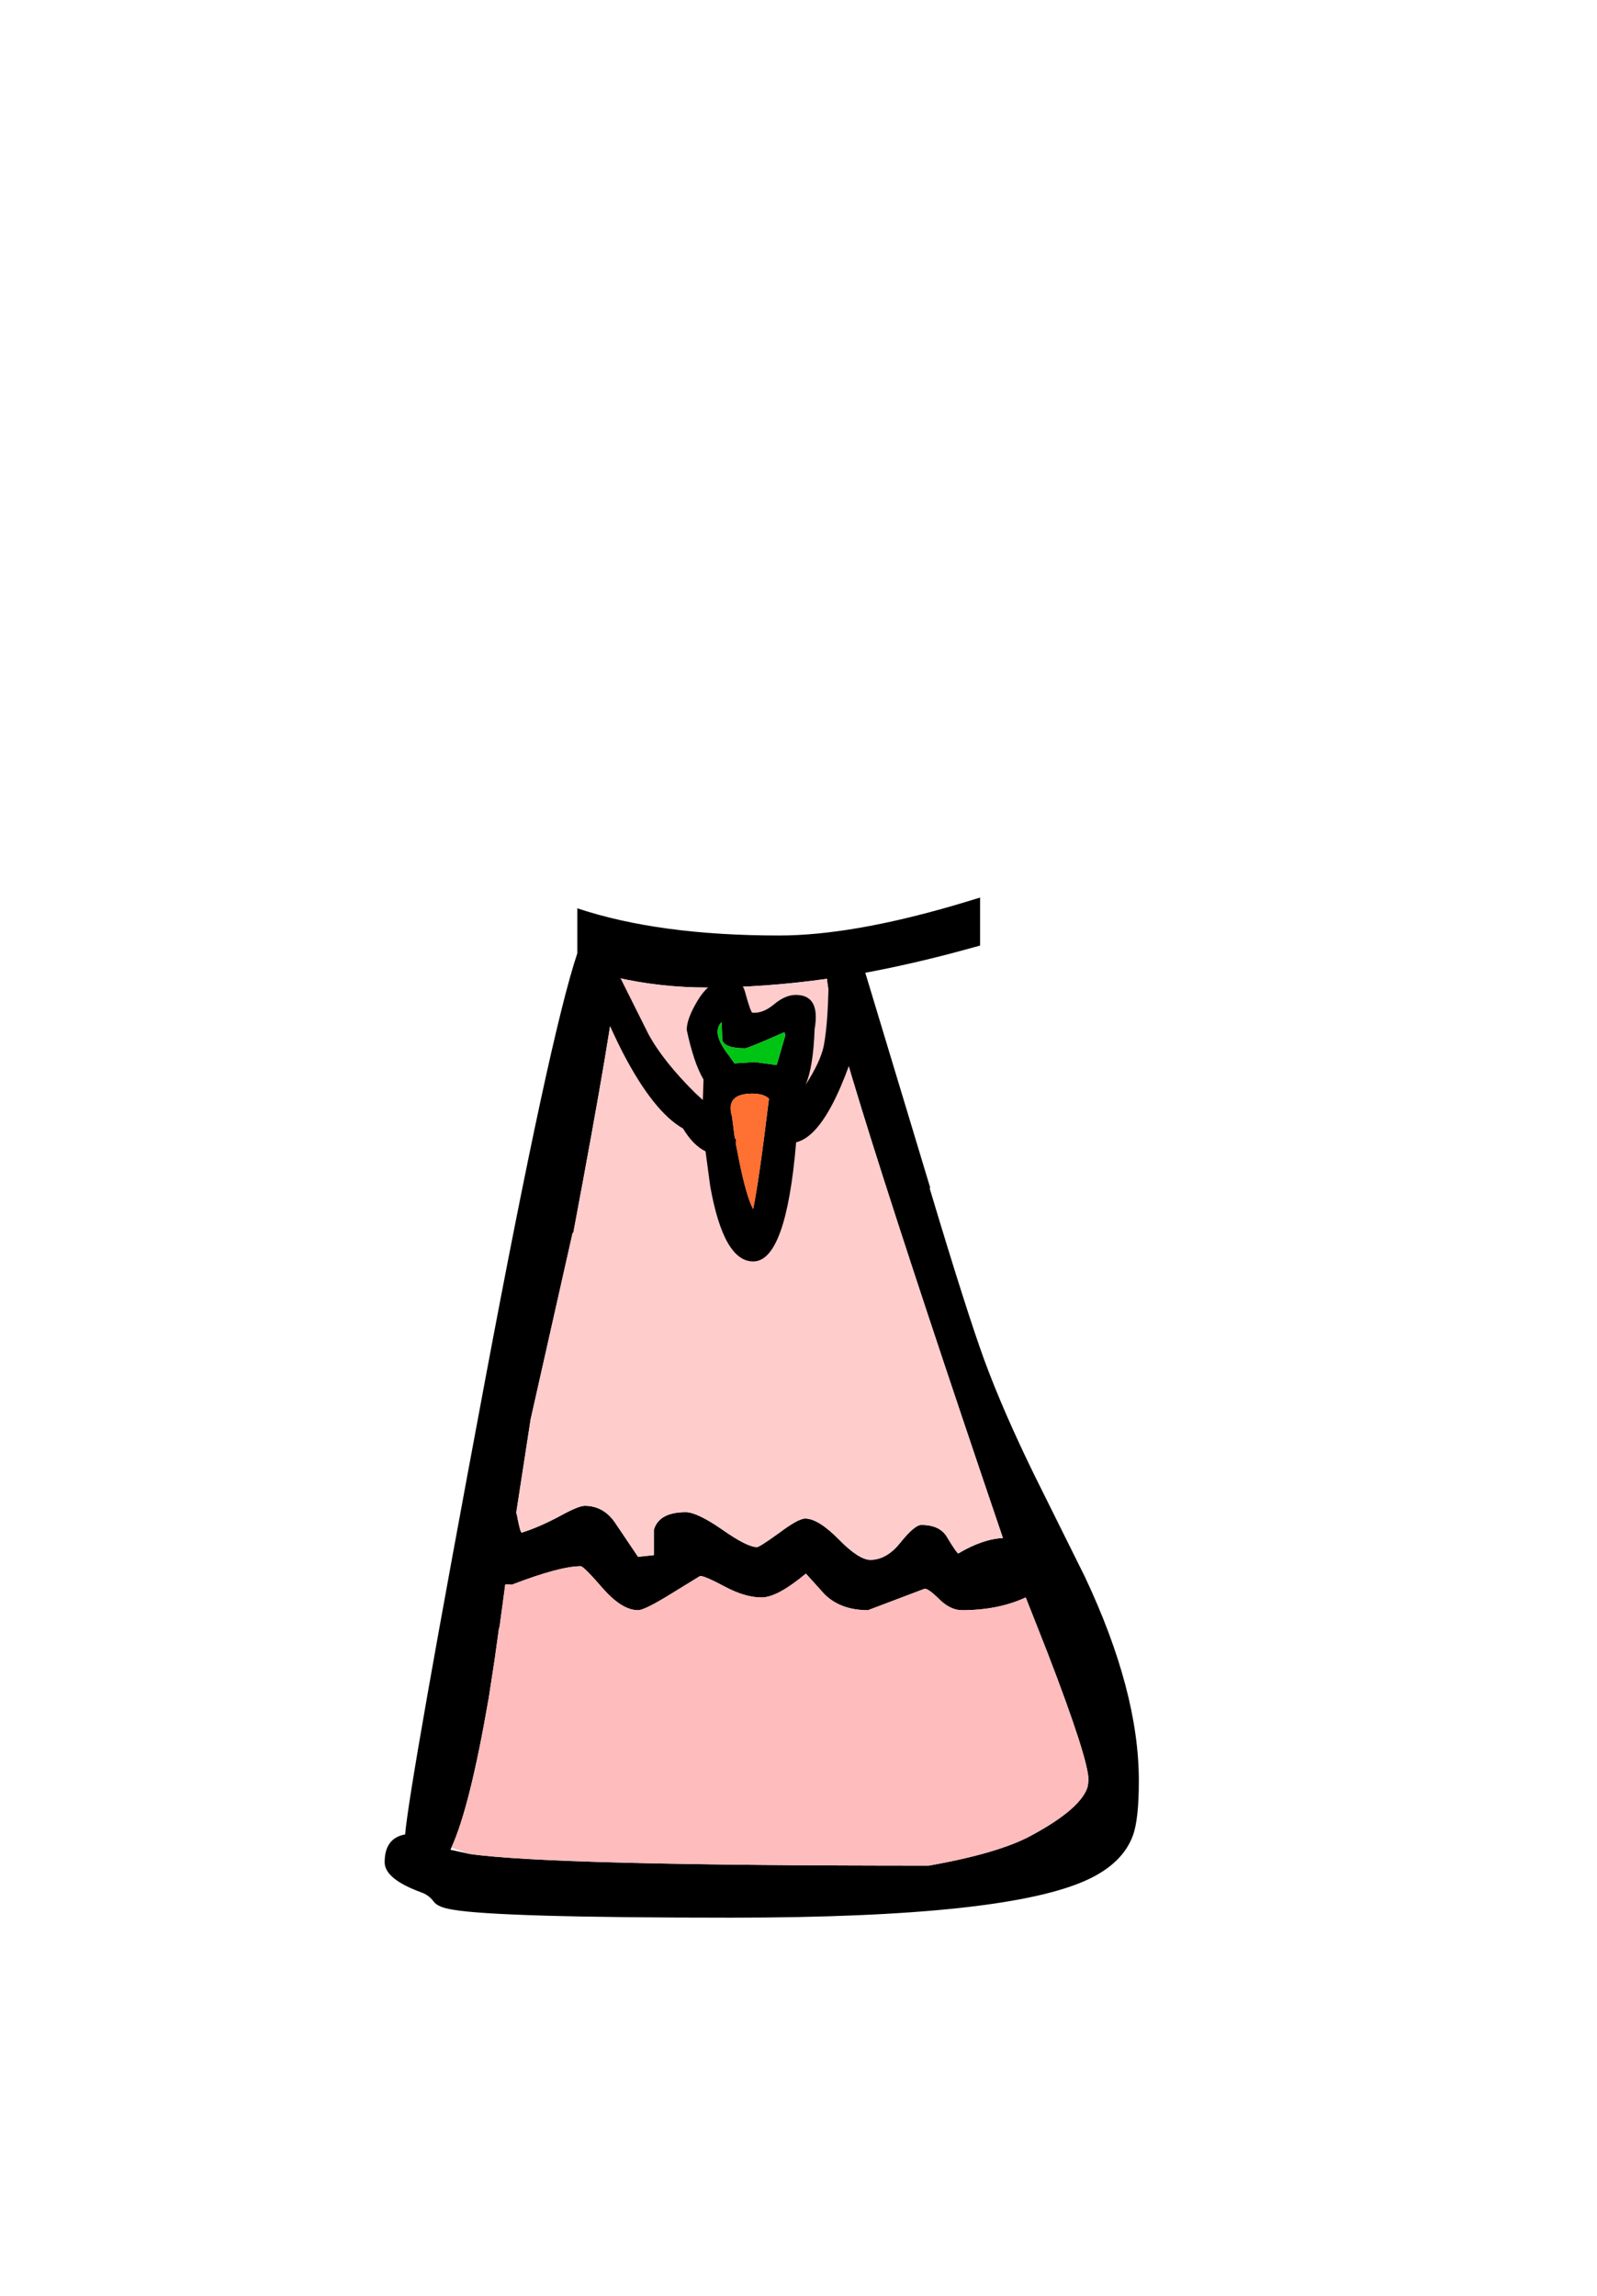 <?xml version="1.0" encoding="UTF-8" standalone="no"?>
<svg xmlns:xlink="http://www.w3.org/1999/xlink" height="342.0px" width="237.9px" xmlns="http://www.w3.org/2000/svg">
  <g transform="matrix(1, 0, 0, 1, 118.05, 273.9)">
    <use height="151.95" transform="matrix(1.0, 0.0, 0.0, 1.0, -60.75, -140.2)" width="112.35" xlink:href="#shape0"/>
  </g>
  <defs>
    <g id="shape0" transform="matrix(1, 0, 0, 1, 60.75, 140.2)">
      <path d="M27.95 -133.05 L23.9 -131.95 Q17.25 -130.2 10.85 -129.0 L16.65 -109.8 20.5 -97.05 20.45 -96.85 Q25.95 -78.5 28.6 -71.25 31.4 -63.65 36.05 -54.15 L43.55 -39.05 Q51.6 -22.0 51.6 -8.65 51.6 -2.85 50.7 -0.45 49.2 3.6 44.15 6.0 32.15 11.75 -9.15 11.75 -43.85 11.75 -50.65 10.55 -52.85 10.2 -53.45 9.35 -54.15 8.4 -55.25 8.0 -60.75 6.0 -60.75 3.5 -60.75 -0.1 -57.7 -0.65 -57.05 -8.2 -45.75 -68.5 -36.15 -119.65 -32.05 -131.9 L-32.05 -138.6 Q-19.9 -134.55 -2.0 -134.55 8.75 -134.55 24.3 -139.1 L27.95 -140.2 27.95 -133.05 M31.35 -44.8 Q5.45 -121.05 5.15 -128.1 -4.1 -126.8 -12.75 -126.8 -19.65 -126.8 -26.25 -128.3 -26.45 -123.2 -32.65 -90.25 L-32.75 -90.25 -39.0 -62.5 -41.15 -48.55 -41.05 -48.25 Q-40.6 -45.8 -40.35 -45.6 -37.75 -46.4 -34.5 -48.15 -31.85 -49.6 -30.95 -49.6 -28.05 -49.6 -26.3 -46.9 L-23.0 -42.0 -20.65 -42.25 -20.65 -46.0 Q-19.9 -48.65 -15.9 -48.65 -14.2 -48.65 -10.45 -46.05 -6.75 -43.45 -5.3 -43.45 -4.9 -43.45 -2.0 -45.55 0.85 -47.7 1.9 -47.7 3.85 -47.7 6.9 -44.6 9.9 -41.55 11.6 -41.55 14.05 -41.55 16.1 -44.15 18.2 -46.75 19.2 -46.75 22.0 -46.75 23.05 -44.9 24.4 -42.65 24.7 -42.5 28.3 -44.65 31.35 -44.8 M-48.15 2.25 Q-36.05 4.0 20.3 4.0 30.75 2.15 35.6 -0.5 43.1 -4.55 44.0 -7.85 L44.0 -7.9 44.1 -8.75 Q44.1 -11.85 38.0 -27.7 L34.75 -35.95 Q30.65 -34.05 25.25 -34.05 23.55 -34.05 21.9 -35.65 20.3 -37.25 19.7 -37.25 L11.25 -34.05 Q7.2 -34.05 4.8 -36.4 L2.0 -39.5 Q-2.25 -35.95 -4.6 -35.95 -7.05 -35.95 -10.05 -37.55 -13.05 -39.15 -13.75 -39.15 L-17.9 -36.6 Q-22.0 -34.05 -23.0 -34.05 -25.4 -34.05 -28.25 -37.3 -31.1 -40.6 -31.55 -40.6 -34.65 -40.6 -41.8 -37.85 L-42.75 -37.9 -42.8 -37.8 -42.8 -37.75 -43.65 -31.45 -43.7 -31.5 -44.35 -26.8 -45.25 -20.95 Q-48.05 -4.7 -50.8 1.3 L-50.95 1.65 -50.9 1.65 -48.15 2.25" fill="#000000" fill-rule="evenodd" stroke="none"/>
      <path d="M31.35 -44.8 Q28.3 -44.65 24.7 -42.5 24.4 -42.65 23.05 -44.9 22.0 -46.75 19.2 -46.75 18.2 -46.75 16.1 -44.15 14.05 -41.55 11.6 -41.55 9.9 -41.55 6.9 -44.6 3.85 -47.7 1.9 -47.7 0.85 -47.7 -2.0 -45.55 -4.9 -43.45 -5.3 -43.45 -6.75 -43.45 -10.45 -46.05 -14.2 -48.65 -15.9 -48.65 -19.9 -48.65 -20.65 -46.0 L-20.65 -42.25 -23.0 -42.0 -26.3 -46.9 Q-28.05 -49.6 -30.95 -49.6 -31.85 -49.6 -34.5 -48.15 -37.75 -46.4 -40.35 -45.6 -40.6 -45.8 -41.05 -48.25 L-41.15 -48.55 -39.0 -62.5 -32.75 -90.25 -32.65 -90.25 Q-26.45 -123.2 -26.25 -128.3 -19.65 -126.8 -12.75 -126.8 -4.1 -126.8 5.15 -128.1 5.45 -121.05 31.35 -44.8" fill="#ffcccc" fill-rule="evenodd" stroke="none"/>
      <path d="M-50.8 1.3 Q-48.05 -4.7 -45.25 -20.95 L-44.35 -26.8 -43.7 -31.5 -43.65 -31.45 -42.8 -37.75 -42.8 -37.8 -42.75 -37.9 -41.8 -37.85 Q-34.65 -40.6 -31.55 -40.6 -31.1 -40.6 -28.25 -37.3 -25.4 -34.05 -23.0 -34.05 -22.0 -34.05 -17.9 -36.6 L-13.75 -39.15 Q-13.05 -39.15 -10.05 -37.55 -7.05 -35.95 -4.6 -35.95 -2.25 -35.95 2.0 -39.5 L4.8 -36.4 Q7.2 -34.05 11.25 -34.05 L19.7 -37.25 Q20.3 -37.25 21.9 -35.65 23.55 -34.05 25.25 -34.05 30.65 -34.05 34.75 -35.95 L38.0 -27.7 Q44.1 -11.85 44.1 -8.75 L44.0 -7.9 44.0 -7.85 Q43.1 -4.55 35.6 -0.5 30.75 2.15 20.3 4.0 -36.05 4.0 -48.15 2.25 L-50.8 1.3" fill="#febcbc" fill-rule="evenodd" stroke="none"/>
      <path d="M7.55 -132.15 Q10.5 -132.15 10.95 -123.3 6.0 -105.05 0.55 -103.75 -0.95 -86.0 -5.85 -86.0 -10.25 -86.0 -12.25 -97.2 L-12.95 -102.4 Q-14.8 -103.3 -16.3 -105.8 -20.7 -108.3 -25.3 -117.15 -28.45 -123.35 -30.45 -129.65 -30.45 -133.35 -28.2 -133.35 L-21.45 -119.85 Q-19.25 -115.8 -14.45 -111.05 L-13.35 -110.05 -13.25 -113.1 Q-14.7 -115.55 -15.75 -120.5 -15.75 -122.1 -14.25 -124.65 -12.25 -128.1 -9.45 -128.1 -7.6 -128.1 -7.05 -126.1 -6.3 -123.35 -6.0 -123.05 -4.45 -122.9 -2.8 -124.25 -1.1 -125.7 0.5 -125.7 4.2 -125.7 3.3 -120.6 3.1 -114.9 1.95 -112.3 4.15 -115.7 4.65 -118.05 5.4 -121.85 5.4 -129.95 5.4 -132.15 7.55 -132.15 M-1.05 -119.7 L-1.2 -120.15 Q-6.65 -117.75 -7.05 -117.75 -10.15 -117.75 -10.45 -119.0 L-10.55 -121.65 Q-11.15 -121.05 -11.15 -120.2 -11.15 -118.8 -9.45 -116.65 L-8.65 -115.5 -5.6 -115.7 -2.35 -115.25 -1.05 -119.7 M-8.4 -104.15 L-8.45 -103.6 -8.0 -101.3 Q-6.85 -95.55 -5.85 -93.8 -4.95 -98.25 -3.5 -110.25 -4.25 -111.0 -6.0 -111.0 -10.05 -111.0 -9.0 -107.55 L-8.6 -104.4 -8.4 -104.15" fill="#000000" fill-rule="evenodd" stroke="none"/>
      <path d="M-8.4 -104.15 L-8.6 -104.4 -9.0 -107.55 Q-10.05 -111.0 -6.0 -111.0 -4.25 -111.0 -3.5 -110.25 -4.95 -98.25 -5.85 -93.8 -6.85 -95.55 -8.0 -101.3 L-8.45 -103.6 -8.4 -104.15" fill="#ff7033" fill-rule="evenodd" stroke="none"/>
      <path d="M-1.05 -119.7 L-2.35 -115.25 -5.6 -115.7 -8.65 -115.5 -9.45 -116.65 Q-11.15 -118.8 -11.15 -120.2 -11.15 -121.05 -10.55 -121.65 L-10.45 -119.0 Q-10.15 -117.75 -7.05 -117.75 -6.65 -117.75 -1.2 -120.15 L-1.05 -119.7" fill="#00c413" fill-rule="evenodd" stroke="none"/>
    </g>
  </defs>
</svg>

